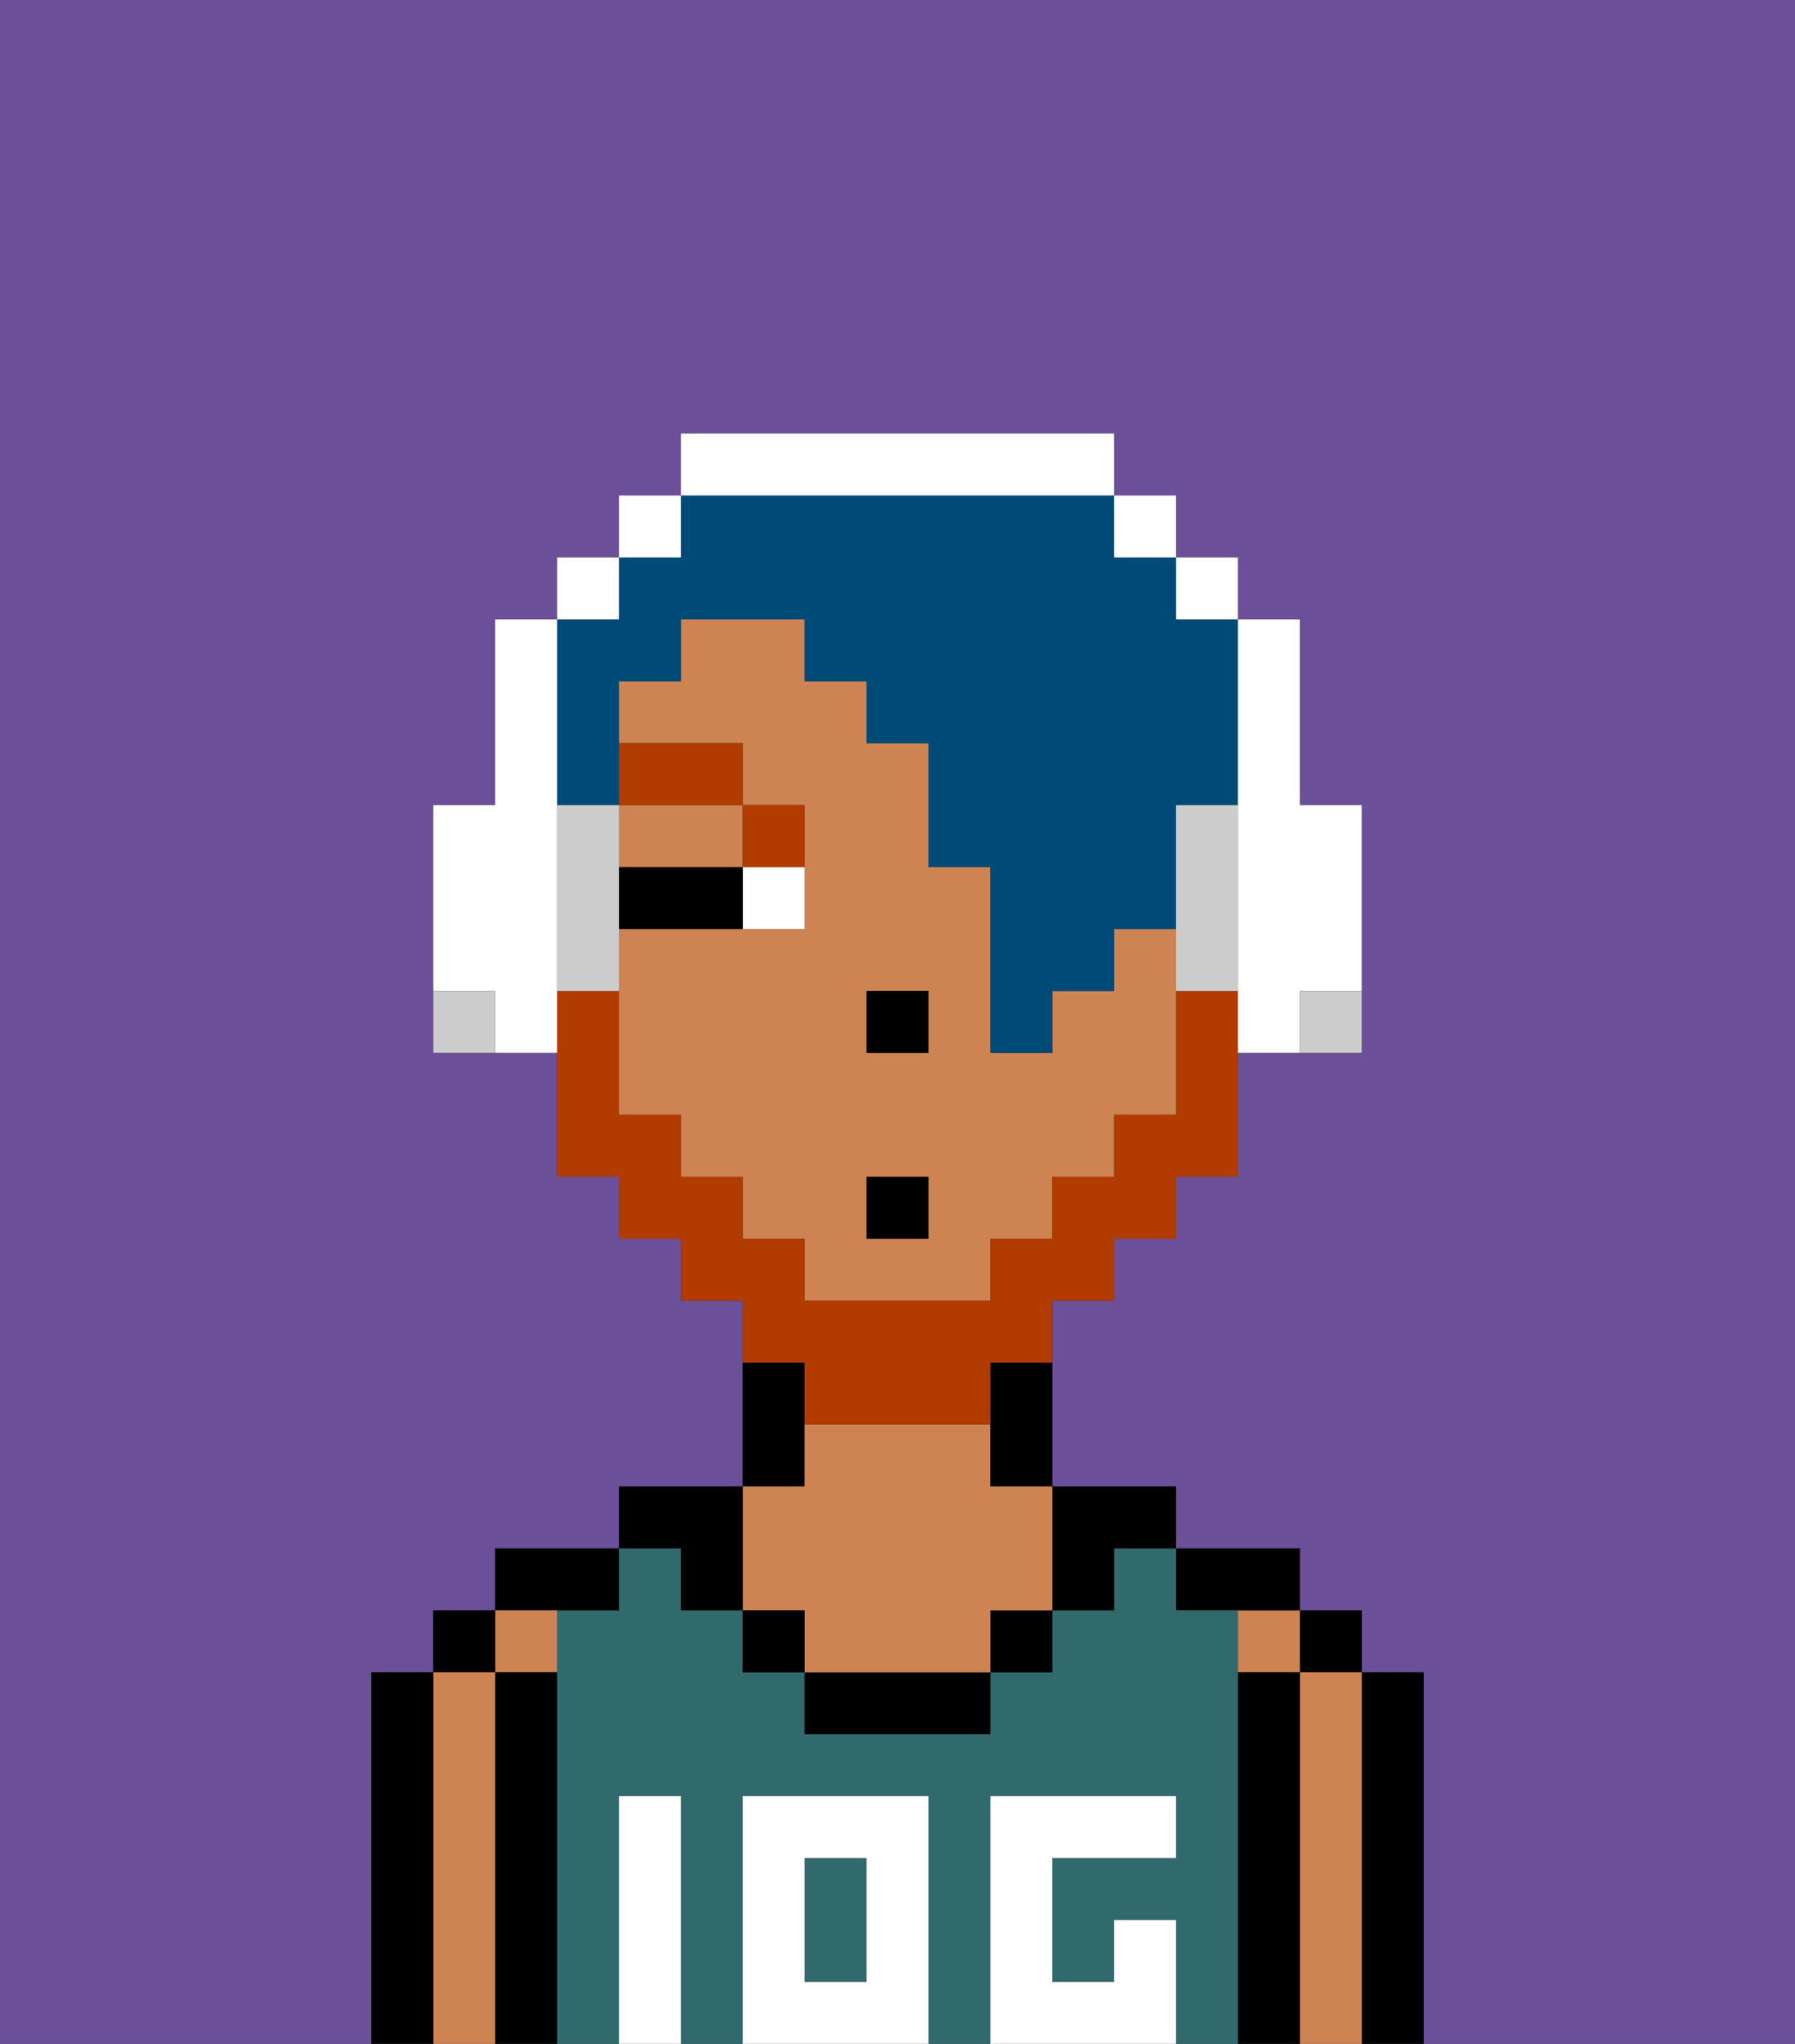 <svg xmlns="http://www.w3.org/2000/svg" viewBox="0 0 29 33"><rect x="0" y="0" width="29" height="33" fill="#333333" stroke="none"/><defs><style>polygon,rect,path{shape-rendering:crispedges;}.aa212-1{fill:#6b4f99;}.aa212-2{fill:#000000;}.aa212-3{fill:#ce8452;}.aa212-4{fill:#316a6d;}.aa212-5{fill:#ffffff;}.aa212-6{fill:#ffffff;}.aa212-7{fill:#b23b00;}.aa212-8{fill:#b23b00;}.aa212-9{fill:#004a77;}.aa212-10{fill:#ccc;}</style></defs><path class="aa212-1" d="M0,33H6V27H7V26H8V25h2V24h2V21H11V20H10V19H9V17H7V13H8V10H9V9h1V8h1V7h7V8h1V9h1v1h1v3h1v4H20v2H19v1H18v1H17v3h2v1h2v1h1v1h1v6h6V0H0Z"/><path class="aa212-2" d="M23,31V27H22v6h1Z"/><rect class="aa212-2" x="21" y="26" width="1" height="1"/><path class="aa212-3" d="M22,31V27H21v6h1Z"/><rect class="aa212-3" x="20" y="26" width="1" height="1"/><path class="aa212-2" d="M21,31V27H20v6h1Z"/><path class="aa212-2" d="M20,26h1V25H19v1Z"/><rect class="aa212-4" x="13" y="30" width="1" height="2"/><path class="aa212-4" d="M20,31V26H19V25H18v1H17v1H16v1H13V27H12V26H11V25H10v1H9v7h1V29h1v4h1V29h3v4h1V29h3v1H17v2h1V31h1v2h1Z"/><path class="aa212-2" d="M17,26h1V25h1V24H17Z"/><rect class="aa212-2" x="16" y="26" width="1" height="1"/><path class="aa212-2" d="M14,27H13v1h3V27Z"/><path class="aa212-2" d="M13,23V22H12v2h1Z"/><path class="aa212-3" d="M12,26h1v1h3V26h1V24H16V23H13v1H12Z"/><rect class="aa212-2" x="12" y="26" width="1" height="1"/><path class="aa212-2" d="M11,26h1V24H10v1h1Z"/><path class="aa212-2" d="M10,26V25H8v1Z"/><rect class="aa212-3" x="8" y="26" width="1" height="1"/><path class="aa212-2" d="M9,31V27H8v6H9Z"/><rect class="aa212-2" x="7" y="26" width="1" height="1"/><path class="aa212-3" d="M8,31V27H7v6H8Z"/><path class="aa212-2" d="M7,31V27H6v6H7Z"/><path class="aa212-5" d="M12,29v4h3V29Zm2,3H13V30h1Z"/><path class="aa212-5" d="M11,31V29H10v4h1Z"/><path class="aa212-5" d="M19,31H18v1H17V30h2V29H16v4h3Z"/><polygon class="aa212-3" points="11 14 12 14 12 13 10 13 10 14 11 14"/><path class="aa212-3" d="M18,15v1H17v1H16V14H15V12H14V11H13V10H11v1H10v1h2v1h1v2H10v3h1v1h1v1h1v1h3V20h1V19h1V18h1V15Zm-3,5H14V19h1Zm0-3H14V16h1Z"/><path class="aa212-2" d="M16,23v1h1V22H16Z"/><rect class="aa212-2" x="14" y="16" width="1" height="1"/><rect class="aa212-6" x="12" y="14" width="1" height="1"/><path class="aa212-2" d="M11,14H10v1h2V14Z"/><rect class="aa212-7" x="12" y="13" width="1" height="1"/><rect class="aa212-7" x="10" y="12" width="2" height="1"/><path class="aa212-8" d="M13,23h3V22h1V21h1V20h1V19h1V16H19v2H18v1H17v1H16v1H13V20H12V19H11V18H10V16H9v3h1v1h1v1h1v1h1Z"/><rect class="aa212-2" x="14" y="19" width="1" height="1"/><path class="aa212-9" d="M9,12v1h1V11h1V10h2v1h1v1h1v2h1v3h1V16h1V15h1V13h1V10H19V9H18V8H11V9H10v1H9Z"/><path class="aa212-6" d="M9,15V10H8v3H7v3H8v1H9Z"/><rect class="aa212-6" x="9" y="9" width="1" height="1"/><rect class="aa212-6" x="10" y="8" width="1" height="1"/><rect class="aa212-6" x="11" y="7" width="7" height="1"/><rect class="aa212-6" x="18" y="8" width="1" height="1"/><rect class="aa212-6" x="19" y="9" width="1" height="1"/><path class="aa212-10" d="M10,14V13H9v3h1Z"/><path class="aa212-6" d="M20,12v5h1V16h1V13H21V10H20Z"/><path class="aa212-10" d="M20,14V13H19v3h1Z"/><rect class="aa212-10" x="7" y="16" width="1" height="1"/><rect class="aa212-10" x="21" y="16" width="1" height="1"/></svg>